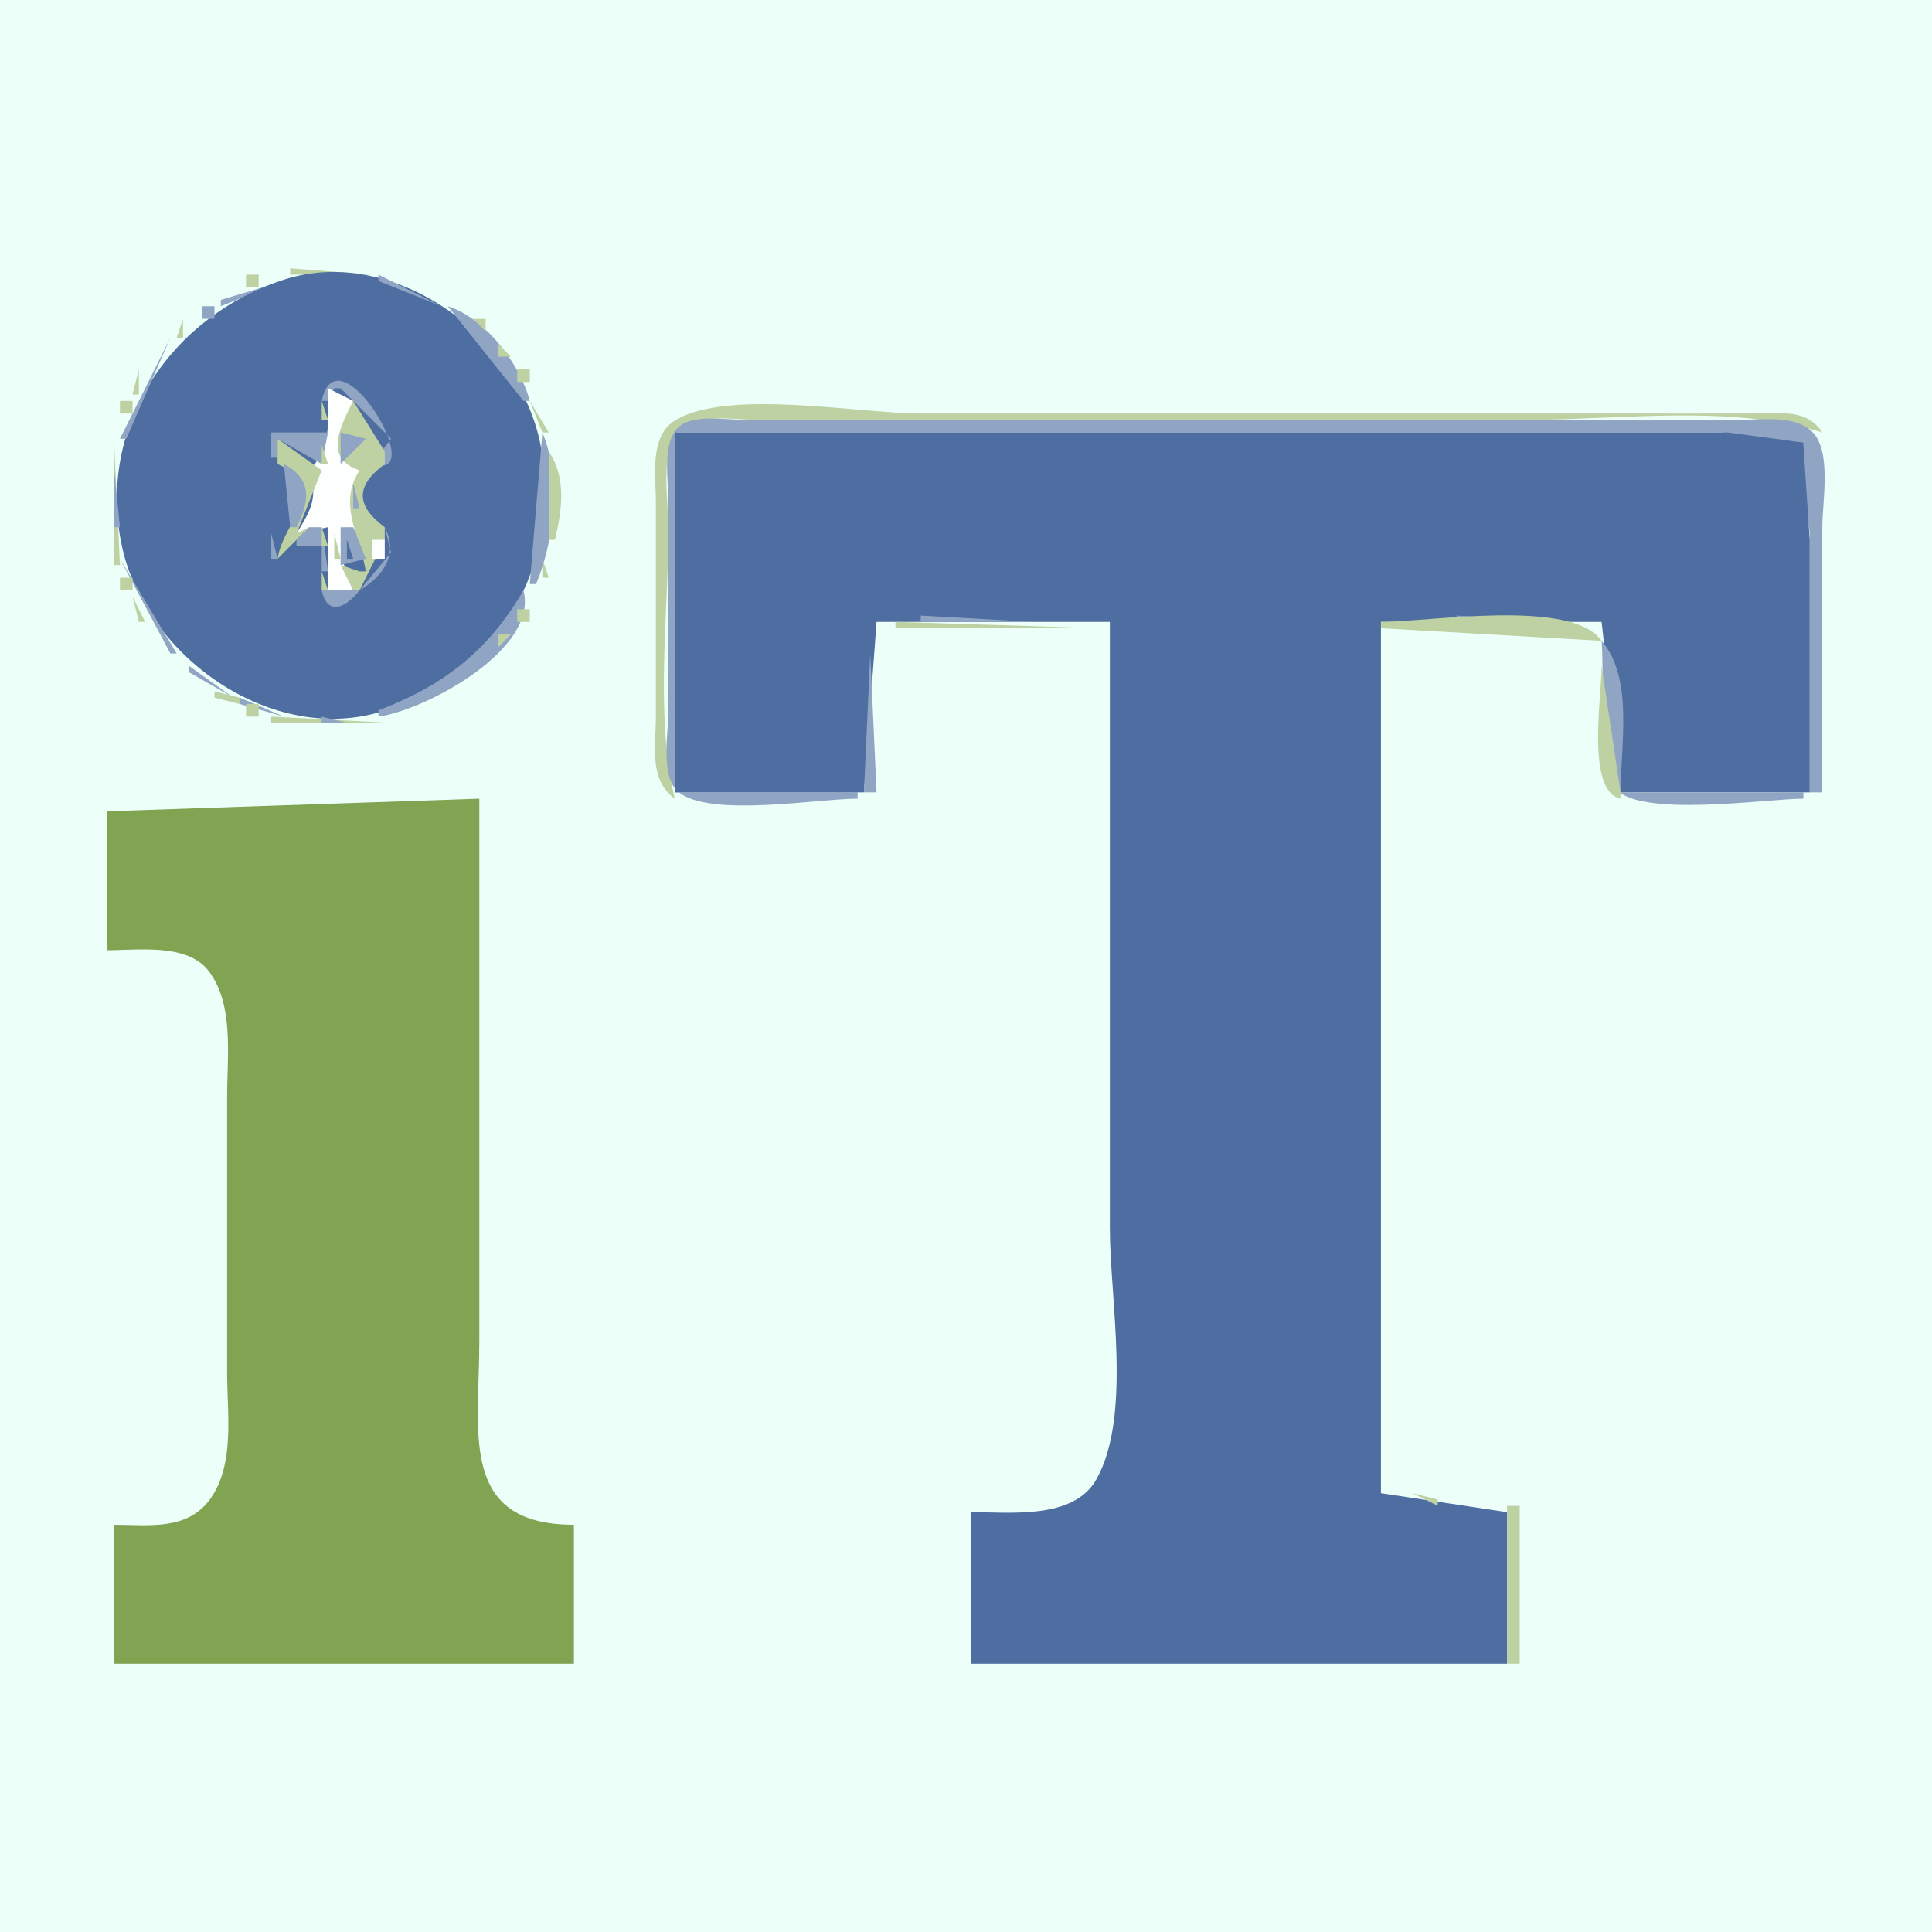 <?xml version="1.0" encoding="UTF-8" standalone="no"?>
<svg
   xmlns:dc="http://purl.org/dc/elements/1.1/"
   xmlns:cc="http://creativecommons.org/ns#"
   xmlns:rdf="http://www.w3.org/1999/02/22-rdf-syntax-ns#"
   xmlns:svg="http://www.w3.org/2000/svg"
   xmlns="http://www.w3.org/2000/svg"
   xmlns:sodipodi="http://sodipodi.sourceforge.net/DTD/sodipodi-0.dtd"
   xmlns:inkscape="http://www.inkscape.org/namespaces/inkscape"
   inkscape:export-ydpi="546.13"
   inkscape:export-xdpi="546.13"
   inkscape:export-filename="/Users/dsa/MyProjects/ios/itag-ios/assets/it_appicon.png"
   inkscape:version="1.0rc1 (09960d6, 2020-04-09)"
   sodipodi:docname="iT_Logo.svg"
   width="180"
   height="180"
   version="1.1"
   id="svg1389">
  <sodipodi:namedview
     inkscape:current-layer="svg1389"
     inkscape:window-maximized="0"
     inkscape:window-y="25"
     inkscape:window-x="70"
     inkscape:cy="85.734073"
     inkscape:cx="116.5513"
     inkscape:zoom="2.8284271"
     showgrid="false"
     id="namedview2249"
     inkscape:window-height="905"
     inkscape:window-width="1610"
     inkscape:pageshadow="2"
     inkscape:pageopacity="0"
     guidetolerance="10"
     gridtolerance="10"
     objecttolerance="10"
     borderopacity="1"
     bordercolor="#666666"
     pagecolor="#ffffff" />
  <defs
     id="defs1393" />
  <rect
     y="0"
     x="0"
     height="180"
     width="180"
     id="rect2812"
     style="fill:#ecfff9;stroke:none;stroke-width:4;fill-opacity:1" />
  <path
     style="fill:#bdd1a3;stroke:none;stroke-width:0.588"
     d="m 27.035,25 v 0.588 h 7.637 L 27.035,25 m -4.112,0.588 v 1.176 h 1.175 v -1.176 z"
     id="path835"
     inkscape:connector-curvature="0" />
  <path
     style="fill:#90a5c3;stroke:none;stroke-width:0.588"
     d="m 20.574,27.941 v 0.588 l 5.874,-2.353 z"
     id="path837"
     inkscape:connector-curvature="0" />
  <path
     style="fill:#4e6da0;stroke:none;stroke-width:0.588"
     d="M 26.448,26.059 C 16.012,29.447 9.005,39.585 11.336,50.782 13.491,61.139 25.385,69.602 35.847,66.205 46.52,62.739 52.399,52.636 50.38,41.57 48.538,31.473 36.695,22.732 26.448,26.059 Z"
     id="path839"
     inkscape:connector-curvature="0" />
  <path
     style="fill:#90a5c3;stroke:none;stroke-width:0.588"
     d="m 35.259,25.588 v 0.588 l 5.874,2.353 z"
     id="path841"
     inkscape:connector-curvature="0" />
  <path
     style="fill:#bdd1a3;stroke:none;stroke-width:0.588"
     d="m 37.609,25.588 1.762,1.176 -1.762,-1.176 m -17.623,2.941 2.35,-1.176 -2.35,1.176 m 19.973,-1.765 2.35,1.765 -2.35,-1.765 m -21.539,2.157 0.196,0.392 z"
     id="path843"
     inkscape:connector-curvature="0" />
  <path
     style="fill:#90a5c3;stroke:none;stroke-width:0.588"
     d="m 18.811,28.529 v 1.176 h 1.175 v -1.176 h -1.175 m 22.91,0 7.049,8.824 h 0.587 C 48.44,33.864 45.197,29.638 41.721,28.529 Z"
     id="path845"
     inkscape:connector-curvature="0" />
  <path
     style="fill:#bdd1a3;stroke:none;stroke-width:0.588"
     d="m 17.049,29.706 -0.587,1.765 h 0.587 z"
     id="path847"
     inkscape:connector-curvature="0" />
  <path
     style="fill:#90a5c3;stroke:none;stroke-width:0.588"
     d="m 18.028,29.902 0.392,0.196 z"
     id="path849"
     inkscape:connector-curvature="0" />
  <path
     style="fill:#bdd1a3;stroke:none;stroke-width:0.588"
     d="m 44.071,29.706 1.175,1.176 v -1.176 z"
     id="path851"
     inkscape:connector-curvature="0" />
  <path
     style="fill:#90a5c3;stroke:none;stroke-width:0.588"
     d="m 17.245,30.686 0.196,0.392 z"
     id="path853"
     inkscape:connector-curvature="0" />
  <path
     style="fill:#bdd1a3;stroke:none;stroke-width:0.588"
     d="m 45.246,30.882 0.587,0.588 -0.587,-0.588 m -29.959,0.588 0.587,0.588 z"
     id="path855"
     inkscape:connector-curvature="0" />
  <path
     style="fill:#90a5c3;stroke:none;stroke-width:0.588"
     d="m 15.874,31.471 -4.699,9.412 h 0.587 z"
     id="path857"
     inkscape:connector-curvature="0" />
  <path
     style="fill:#bdd1a3;stroke:none;stroke-width:0.588"
     d="m 46.421,32.059 v 1.176 h 1.175 l -1.175,-1.176 m -31.917,0.784 0.392,0.196 -0.392,-0.196 m 33.288,0.784 0.196,0.392 -0.196,-0.392 m -34.267,0.196 0.587,0.588 -0.587,-0.588 m -0.587,0.588 -0.587,2.353 h 0.587 v -2.353 m 35.246,0 v 1.176 h 1.175 v -1.176 z"
     id="path859"
     inkscape:connector-curvature="0" />
  <path
     style="fill:#90a5c3;stroke:none;stroke-width:0.588"
     d="m 29.973,37.353 h 0.587 L 31.147,36.176 h 0.587 l 4.699,4.706 -1.762,2.353 c 5.544,1.851 -3.215,-12.821 -4.699,-5.882 z"
     id="path861"
     inkscape:connector-curvature="0" />
  <path
     style="fill:#fdfefe;stroke:none;stroke-width:0.588"
     d="m 30.56,36.176 c 0,2.876 0.403,5.524 -1.762,7.647 0.873,2.504 0.177,3.693 -1.175,5.882 l 2.937,-0.588 V 56.176 L 32.91,55 c -0.866,-2.467 -2.094,-4.359 0.587,-5.882 v -5.294 c -2.957,-1.651 -1.524,-3.823 -0.587,-6.471 z"
     id="path863"
     inkscape:connector-curvature="0" />
  <path
     style="fill:#bdd1a3;stroke:none;stroke-width:0.588"
     d="M 31.147,36.176 31.735,36.765 31.147,36.176 m -19.973,1.176 v 1.176 h 1.175 v -1.176 h -1.175 m 18.798,0 v 1.765 h 0.587 l -0.587,-1.765 m 2.937,0 c -1.227,2.445 -2.786,5.348 0.587,6.471 -2.045,3.151 0.025,5.987 0.587,9.412 H 33.497 L 31.735,52.647 32.91,55 h 0.587 l 2.35,-4.706 v -0.588 -0.588 c -2.728,-2.028 -2.728,-3.854 0,-5.882 v -0.588 -0.588 l -2.937,-4.706 m 16.448,0 1.175,2.941 h 0.587 z"
     id="path865"
     inkscape:connector-curvature="0" />
  <path
     style="fill:#90a5c3;stroke:none;stroke-width:0.588"
     d="m 49.358,37.941 1.175,2.353 z"
     id="path867"
     inkscape:connector-curvature="0" />
  <path
     style="fill:#bdd1a3;stroke:none;stroke-width:0.588"
     d="m 62.868,74.412 c -1.872,-7.872 -0.587,-17.218 -0.587,-25.294 0,-2.462 -0.863,-7.127 1.023,-9.057 1.575,-1.611 5.166,-0.943 7.201,-0.943 h 18.798 52.868 c 8.837,0 19.136,-1.471 27.609,1.176 -1.458,-2.252 -3.991,-1.765 -6.462,-1.765 H 145.696 85.778 c -5.71,0 -17.886,-2.322 -22.823,0.605 -2.493,1.478 -1.849,5.185 -1.849,7.631 v 20 c 0,2.757 -0.673,5.889 1.762,7.647 z"
     id="path869"
     inkscape:connector-curvature="0" />
  <path
     style="fill:#90a5c3;stroke:none;stroke-width:0.588"
     d="m 29.973,39.118 0.587,0.588 z"
     id="path871"
     inkscape:connector-curvature="0" />
  <path
     style="fill:#fdfefe;stroke:none;stroke-width:0.588"
     d="m 33.693,39.51 0.196,0.392 z"
     id="path873"
     inkscape:connector-curvature="0" />
  <path
     style="fill:#90a5c3;stroke:none;stroke-width:0.588"
     d="M 79.904,74.412 V 73.824 H 62.868 V 40.294 h 78.128 19.385 l 7.282,0.943 0.942,8.469 v 24.118 h 1.175 V 49.118 c 0,-2.353 0.899,-7.081 -0.942,-8.886 -1.617,-1.585 -4.643,-1.114 -6.695,-1.114 H 145.108 84.603 69.33 c -1.683,0 -4.617,-0.537 -6.026,0.605 -1.692,1.371 -1.023,5.135 -1.023,7.042 V 66.176 c 0,1.95 -0.794,6.254 0.942,7.631 3.009,2.386 12.893,0.605 16.681,0.605 z"
     id="path875"
     inkscape:connector-curvature="0" />
  <path
     style="fill:#bdd1a3;stroke:none;stroke-width:0.588"
     d="m 29.973,39.706 0.587,0.588 -0.587,-0.588 m -19.385,0.588 v 12.353 h 0.587 z"
     id="path877"
     inkscape:connector-curvature="0" />
  <path
     style="fill:#90a5c3;stroke:none;stroke-width:0.588"
     d="m 25.273,40.294 v 2.353 h 0.587 v -1.765 l 4.112,2.353 0.587,-2.941 h -5.287 m 6.462,0 v 2.941 l 2.35,-2.353 z"
     id="path879"
     inkscape:connector-curvature="0" />
  <path
     style="fill:#fdfefe;stroke:none;stroke-width:0.588"
     d="m 34.672,40.294 1.175,1.765 z"
     id="path881"
     inkscape:connector-curvature="0" />
  <path
     style="fill:#bdd1a3;stroke:none;stroke-width:0.588"
     d="m 35.259,40.294 0.587,0.588 z"
     id="path883"
     inkscape:connector-curvature="0" />
  <path
     style="fill:#90a5c3;stroke:none;stroke-width:0.588"
     d="m 50.533,40.294 -1.175,14.118 h 0.587 c 1.715,-4.07 2.34,-9.973 0.587,-14.118 z"
     id="path885"
     inkscape:connector-curvature="0" />
  <path
     style="fill:#4e6da0;stroke:none;stroke-width:0.588"
     d="m 62.868,40.294 v 33.529 h 17.623 l 1.175,-15.882 h 21.735 v 56.471 c 0,6.614 2.07,17.522 -1.257,23.418 -2.121,3.76 -7.981,3.052 -11.667,3.052 V 155 h 49.931 v -14.118 l -11.749,-1.765 V 57.941 h 20.56 l 1.762,15.882 H 168.606 V 50.294 l -0.604,-9.057 -7.033,-0.943 h -18.798 z"
     id="path887"
     inkscape:connector-curvature="0" />
  <path
     style="fill:#bdd1a3;stroke:none;stroke-width:0.588"
     d="m 25.861,40.882 v 2.353 c 5.008,2.31 0.543,5.267 0,8.824 l 2.937,-2.941 -1.175,0.588 2.35,-5.882 z"
     id="path889"
     inkscape:connector-curvature="0" />
  <path
     style="fill:#4e6da0;stroke:none;stroke-width:0.588"
     d="m 32.322,40.882 0.587,0.588 z"
     id="path891"
     inkscape:connector-curvature="0" />
  <path
     style="fill:#bdd1a3;stroke:none;stroke-width:0.588"
     d="m 35.847,40.882 0.587,0.588 -0.587,-0.588 m -5.874,0.588 v 1.765 h 0.587 l -0.587,-1.765 m 21.147,0.588 v 8.235 h 0.587 c 0.661,-2.78 1.086,-5.782 -0.587,-8.235 z"
     id="path893"
     inkscape:connector-curvature="0" />
  <path
     style="fill:#fdfefe;stroke:none;stroke-width:0.588"
     d="m 27.623,42.647 0.587,0.588 z"
     id="path895"
     inkscape:connector-curvature="0" />
  <path
     style="fill:#90a5c3;stroke:none;stroke-width:0.588"
     d="m 10.587,43.235 v 5.882 h 0.587 l -0.587,-5.882 m 15.861,0 0.587,5.882 h 0.587 c 1.26,-2.427 1.474,-4.492 -1.175,-5.882 m 7.441,1.373 0.392,0.196 -0.392,-0.196 M 32.91,45 v 2.353 h 0.587 L 32.91,45 m 0.979,2.549 0.392,0.196 -0.392,-0.196 m 0.783,0.98 0.587,0.588 -0.587,-0.588 m -8.811,0.588 0.587,0.588 -0.587,-0.588 m 2.937,0 -1.175,1.176 v 0.588 h 2.35 v 2.353 h 0.587 l -0.587,-4.118 z"
     id="path897"
     inkscape:connector-curvature="0" />
  <path
     style="fill:#bdd1a3;stroke:none;stroke-width:0.588"
     d="m 29.973,49.118 v 1.765 h 0.587 z"
     id="path899"
     inkscape:connector-curvature="0" />
  <path
     style="fill:#90a5c3;stroke:none;stroke-width:0.588"
     d="m 31.735,49.118 v 3.529 l 2.35,-0.588 -1.175,-2.941 h -1.175 m 4.112,0 0.587,2.353 L 33.497,55 c 2.249,-1.33 3.653,-3.38 2.35,-5.882 m -10.574,0.588 v 2.353 h 0.587 z"
     id="path901"
     inkscape:connector-curvature="0" />
  <path
     style="fill:#bdd1a3;stroke:none;stroke-width:0.588"
     d="m 31.147,49.706 v 2.353 h 0.587 z"
     id="path903"
     inkscape:connector-curvature="0" />
  <path
     style="fill:#4e6da0;stroke:none;stroke-width:0.588"
     d="m 32.322,50.294 v 1.765 h 0.587 z"
     id="path905"
     inkscape:connector-curvature="0" />
  <path
     style="fill:#fdfefe;stroke:none;stroke-width:0.588"
     d="m 34.672,50.294 v 1.765 h 1.175 v -1.765 z"
     id="path907"
     inkscape:connector-curvature="0" />
  <path
     style="fill:#90a5c3;stroke:none;stroke-width:0.588"
     d="m 27.231,51.275 0.196,0.392 z"
     id="path909"
     inkscape:connector-curvature="0" />
  <path
     style="fill:#bdd1a3;stroke:none;stroke-width:0.588"
     d="m 35.847,50.882 0.587,0.588 z"
     id="path911"
     inkscape:connector-curvature="0" />
  <path
     style="fill:#90a5c3;stroke:none;stroke-width:0.588"
     d="m 11.175,52.059 4.699,8.824 h 0.587 z"
     id="path913"
     inkscape:connector-curvature="0" />
  <path
     style="fill:#fdfefe;stroke:none;stroke-width:0.588"
     d="m 33.693,52.451 0.196,0.392 z"
     id="path915"
     inkscape:connector-curvature="0" />
  <path
     style="fill:#bdd1a3;stroke:none;stroke-width:0.588"
     d="m 50.533,52.059 v 1.765 h 0.587 L 50.533,52.059 M 29.973,53.235 V 55 h 0.587 L 29.973,53.235 M 11.175,53.824 V 55 h 1.175 v -1.176 h -1.175 m 38.77,0 -0.587,1.765 z"
     id="path917"
     inkscape:connector-curvature="0" />
  <path
     style="fill:#90a5c3;stroke:none;stroke-width:0.588"
     d="m 29.973,55 c 0.532,2.487 2.308,1.581 3.525,0 z"
     id="path919"
     inkscape:connector-curvature="0" />
  <path
     style="fill:#bdd1a3;stroke:none;stroke-width:0.588"
     d="m 31.735,55 0.587,0.588 z"
     id="path921"
     inkscape:connector-curvature="0" />
  <path
     style="fill:#90a5c3;stroke:none;stroke-width:0.588"
     d="m 48.77,55 c -3.258,5.629 -7.491,8.912 -13.511,11.176 v 0.588 C 39.56,66.191 50.226,60.532 48.77,55 Z"
     id="path923"
     inkscape:connector-curvature="0" />
  <path
     style="fill:#bdd1a3;stroke:none;stroke-width:0.588"
     d="m 12.35,55.588 0.587,2.353 h 0.587 l -1.175,-2.353 m 18.798,0 0.587,0.588 -0.587,-0.588 m 17.035,1.176 v 1.176 h 1.175 v -1.176 z"
     id="path925"
     inkscape:connector-curvature="0" />
  <path
     style="fill:#90a5c3;stroke:none;stroke-width:0.588"
     d="m 85.778,57.353 v 0.588 h 10.574 l -10.574,-0.588 m 49.931,0 v 0.588 h 9.986 z"
     id="path927"
     inkscape:connector-curvature="0" />
  <path
     style="fill:#bdd1a3;stroke:none;stroke-width:0.588"
     d="m 13.525,57.941 0.587,0.588 -0.587,-0.588 m 34.267,0.392 0.196,0.392 z"
     id="path929"
     inkscape:connector-curvature="0" />
  <path
     style="fill:#90a5c3;stroke:none;stroke-width:0.588"
     d="m 81.666,59.118 1.762,-1.176 z"
     id="path931"
     inkscape:connector-curvature="0" />
  <path
     style="fill:#bdd1a3;stroke:none;stroke-width:0.588"
     d="m 83.428,57.941 v 0.588 h 18.798 z"
     id="path933"
     inkscape:connector-curvature="0" />
  <path
     style="fill:#bdd1a3;stroke:none;stroke-width:0.588"
     d="m 128.66,57.941 v 0.588 l 20.56,1.176 c -2.802,-3.971 -15.957,-1.765 -20.56,-1.765 z"
     id="path937"
     inkscape:connector-curvature="0" />
  <path
     style="fill:#90a5c3;stroke:none;stroke-width:0.588"
     d="m 148.437,58.137 0.391,0.196 z"
     id="path939"
     inkscape:connector-curvature="0" />
  <path
     style="fill:#bdd1a3;stroke:none;stroke-width:0.588"
     d="m 82.841,58.529 0.587,0.588 -0.587,-0.588 m -68.337,0.784 0.392,0.196 -0.392,-0.196 m 31.917,-0.196 v 1.176 l 1.175,-1.176 h -1.175 m 35.637,0.196 0.391,0.196 z"
     id="path941"
     inkscape:connector-curvature="0" />
  <path
     style="fill:#90a5c3;stroke:none;stroke-width:0.588"
     d="m 149.22,59.706 c 0.214,2.632 -0.135,11.943 1.2,13.681 2.212,2.878 14.151,1.025 17.598,1.025 v -0.588 h -17.035 c 0,-4.357 1.241,-10.632 -1.762,-14.118 z"
     id="path943"
     inkscape:connector-curvature="0" />
  <path
     style="fill:#bdd1a3;stroke:none;stroke-width:0.588"
     d="m 15.287,60.294 0.587,0.588 -0.587,-0.588 m 0.587,0.588 1.762,1.765 -1.762,-1.765 m 29.763,0.196 0.392,0.196 z"
     id="path945"
     inkscape:connector-curvature="0" />
  <path
     style="fill:#90a5c3;stroke:none;stroke-width:0.588"
     d="m 81.079,60.882 -0.587,12.941 h 1.175 L 81.079,60.882 m -64.03,0.588 0.587,0.588 -0.587,-0.588 m 0.587,0.588 v 0.588 L 21.749,65 Z"
     id="path947"
     inkscape:connector-curvature="0" />
  <path
     style="fill:#bdd1a3;stroke:none;stroke-width:0.588"
     d="m 44.462,62.255 0.392,0.196 -0.392,-0.196 M 149.22,62.059 c 0,2.87 -1.46,11.661 1.762,12.353 v -0.588 l -1.762,-11.765 m -130.801,0.98 0.196,0.392 -0.196,-0.392 m 0.979,0.784 0.587,0.588 -0.587,-0.588 m 22.714,0.196 0.392,0.196 -0.392,-0.196 M 19.986,64.412 V 65 l 2.35,0.588 V 65 l -2.35,-0.588 m 19.973,1.176 1.762,-1.176 z"
     id="path949"
     inkscape:connector-curvature="0" />
  <path
     style="fill:#90a5c3;stroke:none;stroke-width:0.588"
     d="m 22.336,65 v 0.588 l 4.112,1.176 z"
     id="path951"
     inkscape:connector-curvature="0" />
  <path
     style="fill:#bdd1a3;stroke:none;stroke-width:0.588"
     d="m 22.923,65.588 v 1.176 h 1.175 v -1.176 h -1.175 m 14.686,1.176 1.762,-1.176 -1.762,1.176 m -12.336,0 v 0.588 H 36.434 Z"
     id="path953"
     inkscape:connector-curvature="0" />
  <path
     style="fill:#90a5c3;stroke:none;stroke-width:0.588"
     d="m 29.973,66.765 v 0.588 h 2.35 z"
     id="path955"
     inkscape:connector-curvature="0" />
  <path
     style="fill:#80a451;stroke:none;stroke-width:0.588"
     d="m 10,75.588 v 12.941 c 2.885,0 7.444,-0.671 9.444,1.943 2.378,3.108 1.717,7.947 1.717,11.586 v 25.882 c 0,3.741 0.745,8.508 -1.588,11.73 -2.15,2.969 -5.752,2.388 -8.986,2.388 V 155 H 53.47 V 142.059 C 42.676,142.052 44.658,133.354 44.658,125 V 74.412 Z"
     id="path991"
     inkscape:connector-curvature="0" />
  <path
     style="fill:#90a5c3;stroke:none;stroke-width:0.588"
     d="m 101.639,138.529 0.587,0.588 z"
     id="path1221"
     inkscape:connector-curvature="0" />
  <path
     style="fill:#bdd1a3;stroke:none;stroke-width:0.588"
     d="m 131.598,139.118 2.35,1.176 v -0.588 z"
     id="path1227"
     inkscape:connector-curvature="0" />
  <path
     style="fill:#bdd1a3;stroke:none;stroke-width:0.588"
     d="M 140.409,140.294 V 155 h 1.175 v -14.706 z"
     id="path1231"
     inkscape:connector-curvature="0" />
</svg>
